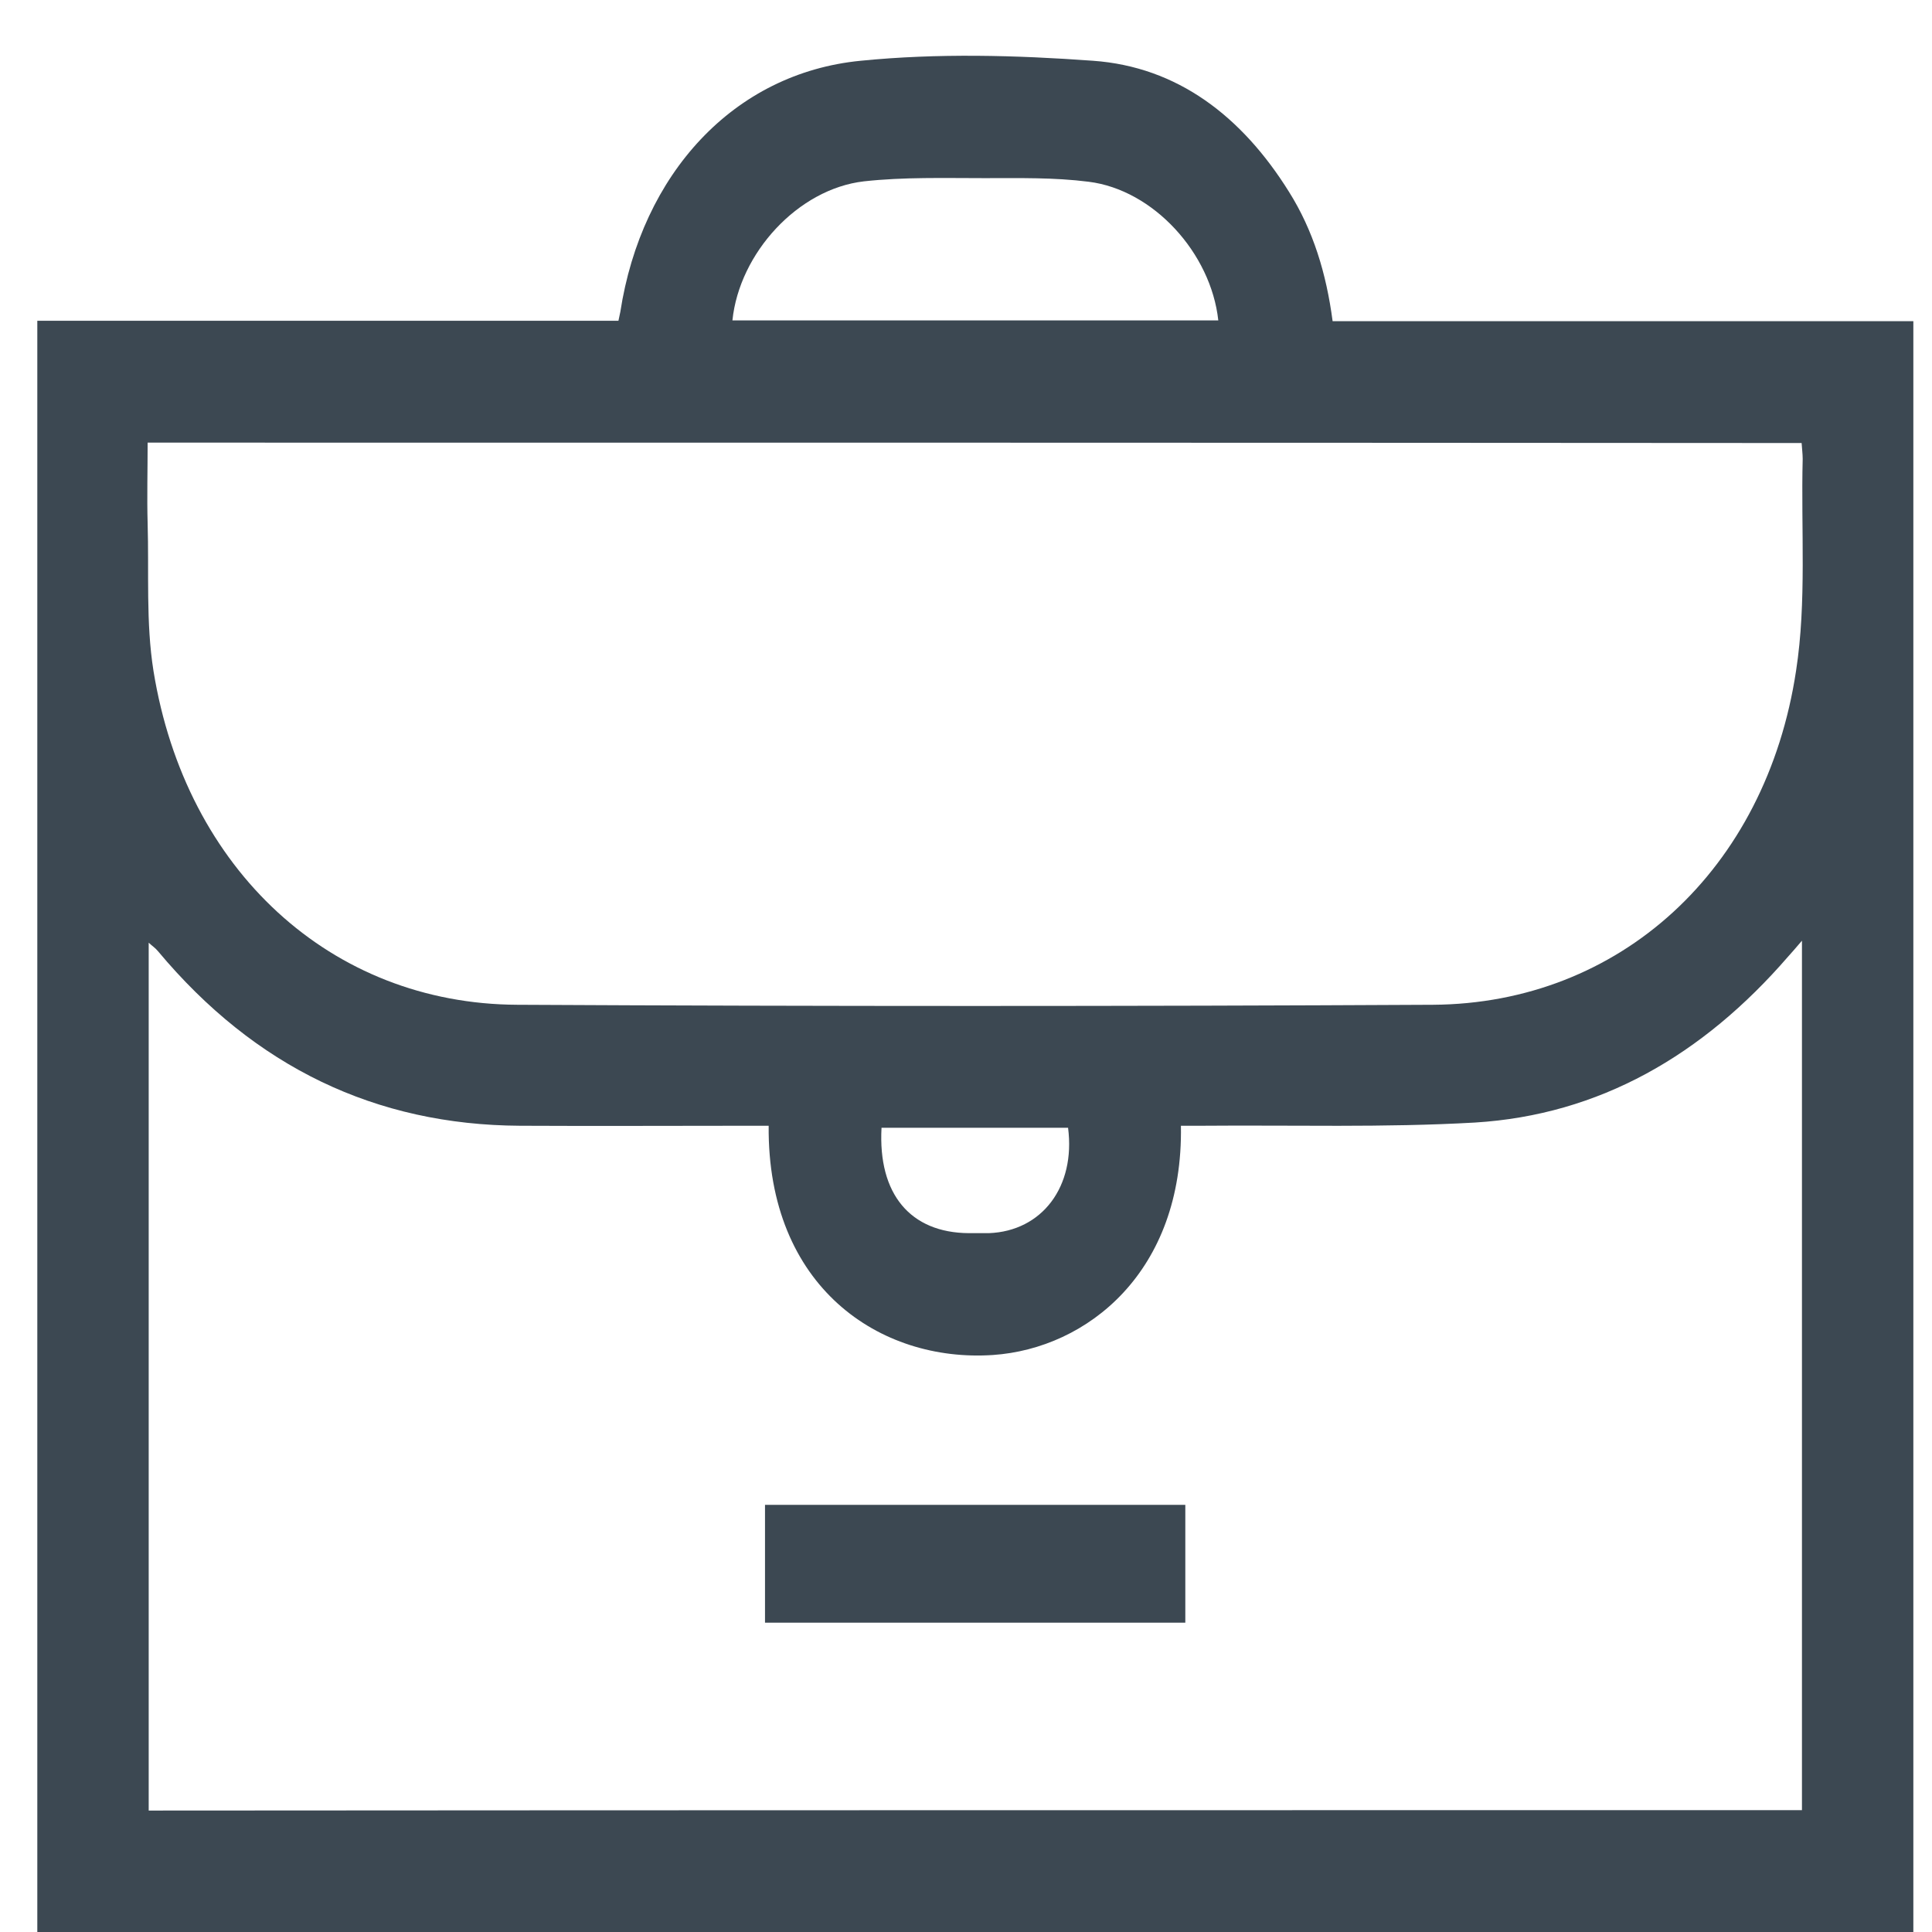 <svg width="29" height="29" viewBox="0 0 29 29" fill="none" xmlns="http://www.w3.org/2000/svg">
<g clip-path="url(#clip0_244_139)">
<path d="M28.72 4.821C28.72 12.881 28.72 20.94 28.72 29C19.332 29 9.949 29 0.56 29C0.56 20.946 0.56 12.893 0.56 4.815C3.492 4.815 6.385 4.815 9.283 4.815C9.294 4.755 9.305 4.719 9.311 4.683C9.63 2.614 11.01 1.098 12.919 0.912C14.074 0.797 15.245 0.828 16.406 0.912C17.671 1.002 18.639 1.742 19.348 2.879C19.711 3.456 19.909 4.105 20.003 4.821C22.912 4.821 25.816 4.821 28.72 4.821ZM27.048 27.171C27.048 22.811 27.048 18.492 27.048 14.12C26.96 14.222 26.9 14.294 26.839 14.36C25.558 15.84 24.007 16.736 22.137 16.85C20.773 16.928 19.409 16.886 18.039 16.898C17.935 16.898 17.83 16.898 17.726 16.898C17.764 19.088 16.323 20.242 14.904 20.339C13.205 20.453 11.516 19.316 11.538 16.898C11.439 16.898 11.34 16.898 11.241 16.898C10.097 16.898 8.948 16.904 7.804 16.898C5.642 16.886 3.827 16.02 2.37 14.276C2.331 14.228 2.282 14.198 2.232 14.15C2.232 18.504 2.232 22.829 2.232 27.177C10.51 27.171 18.771 27.171 27.048 27.171ZM2.216 6.644C2.216 7.071 2.205 7.462 2.216 7.853C2.238 8.592 2.188 9.344 2.304 10.072C2.788 13.061 4.971 15.07 7.765 15.082C12.347 15.106 16.928 15.106 21.51 15.082C24.309 15.064 26.509 13.061 26.96 10.066C27.12 9.031 27.032 7.949 27.059 6.89C27.059 6.812 27.048 6.734 27.043 6.65C18.771 6.644 10.51 6.644 2.216 6.644ZM10.994 4.809C13.425 4.809 15.856 4.809 18.287 4.809C18.177 3.799 17.313 2.848 16.34 2.728C15.823 2.662 15.3 2.674 14.778 2.674C14.173 2.674 13.568 2.656 12.968 2.722C11.978 2.836 11.098 3.799 10.994 4.809ZM16.032 16.928C15.086 16.928 14.156 16.928 13.232 16.928C13.177 17.927 13.667 18.504 14.541 18.51C14.64 18.51 14.745 18.51 14.844 18.51C15.641 18.48 16.147 17.813 16.032 16.928Z" fill="#3C4852"/>
<path d="M17.792 22.588C17.792 23.19 17.792 23.767 17.792 24.357C15.685 24.357 13.595 24.357 11.483 24.357C11.483 23.761 11.483 23.184 11.483 22.588C13.584 22.588 15.68 22.588 17.792 22.588Z" fill="#3C4852"/>
</g>
<defs>
<clipPath id="clip0_244_139">
<rect width="28.16" height="28.16" fill="white" transform="translate(0.56 0.84)"/>
</clipPath>
</defs>
</svg>
